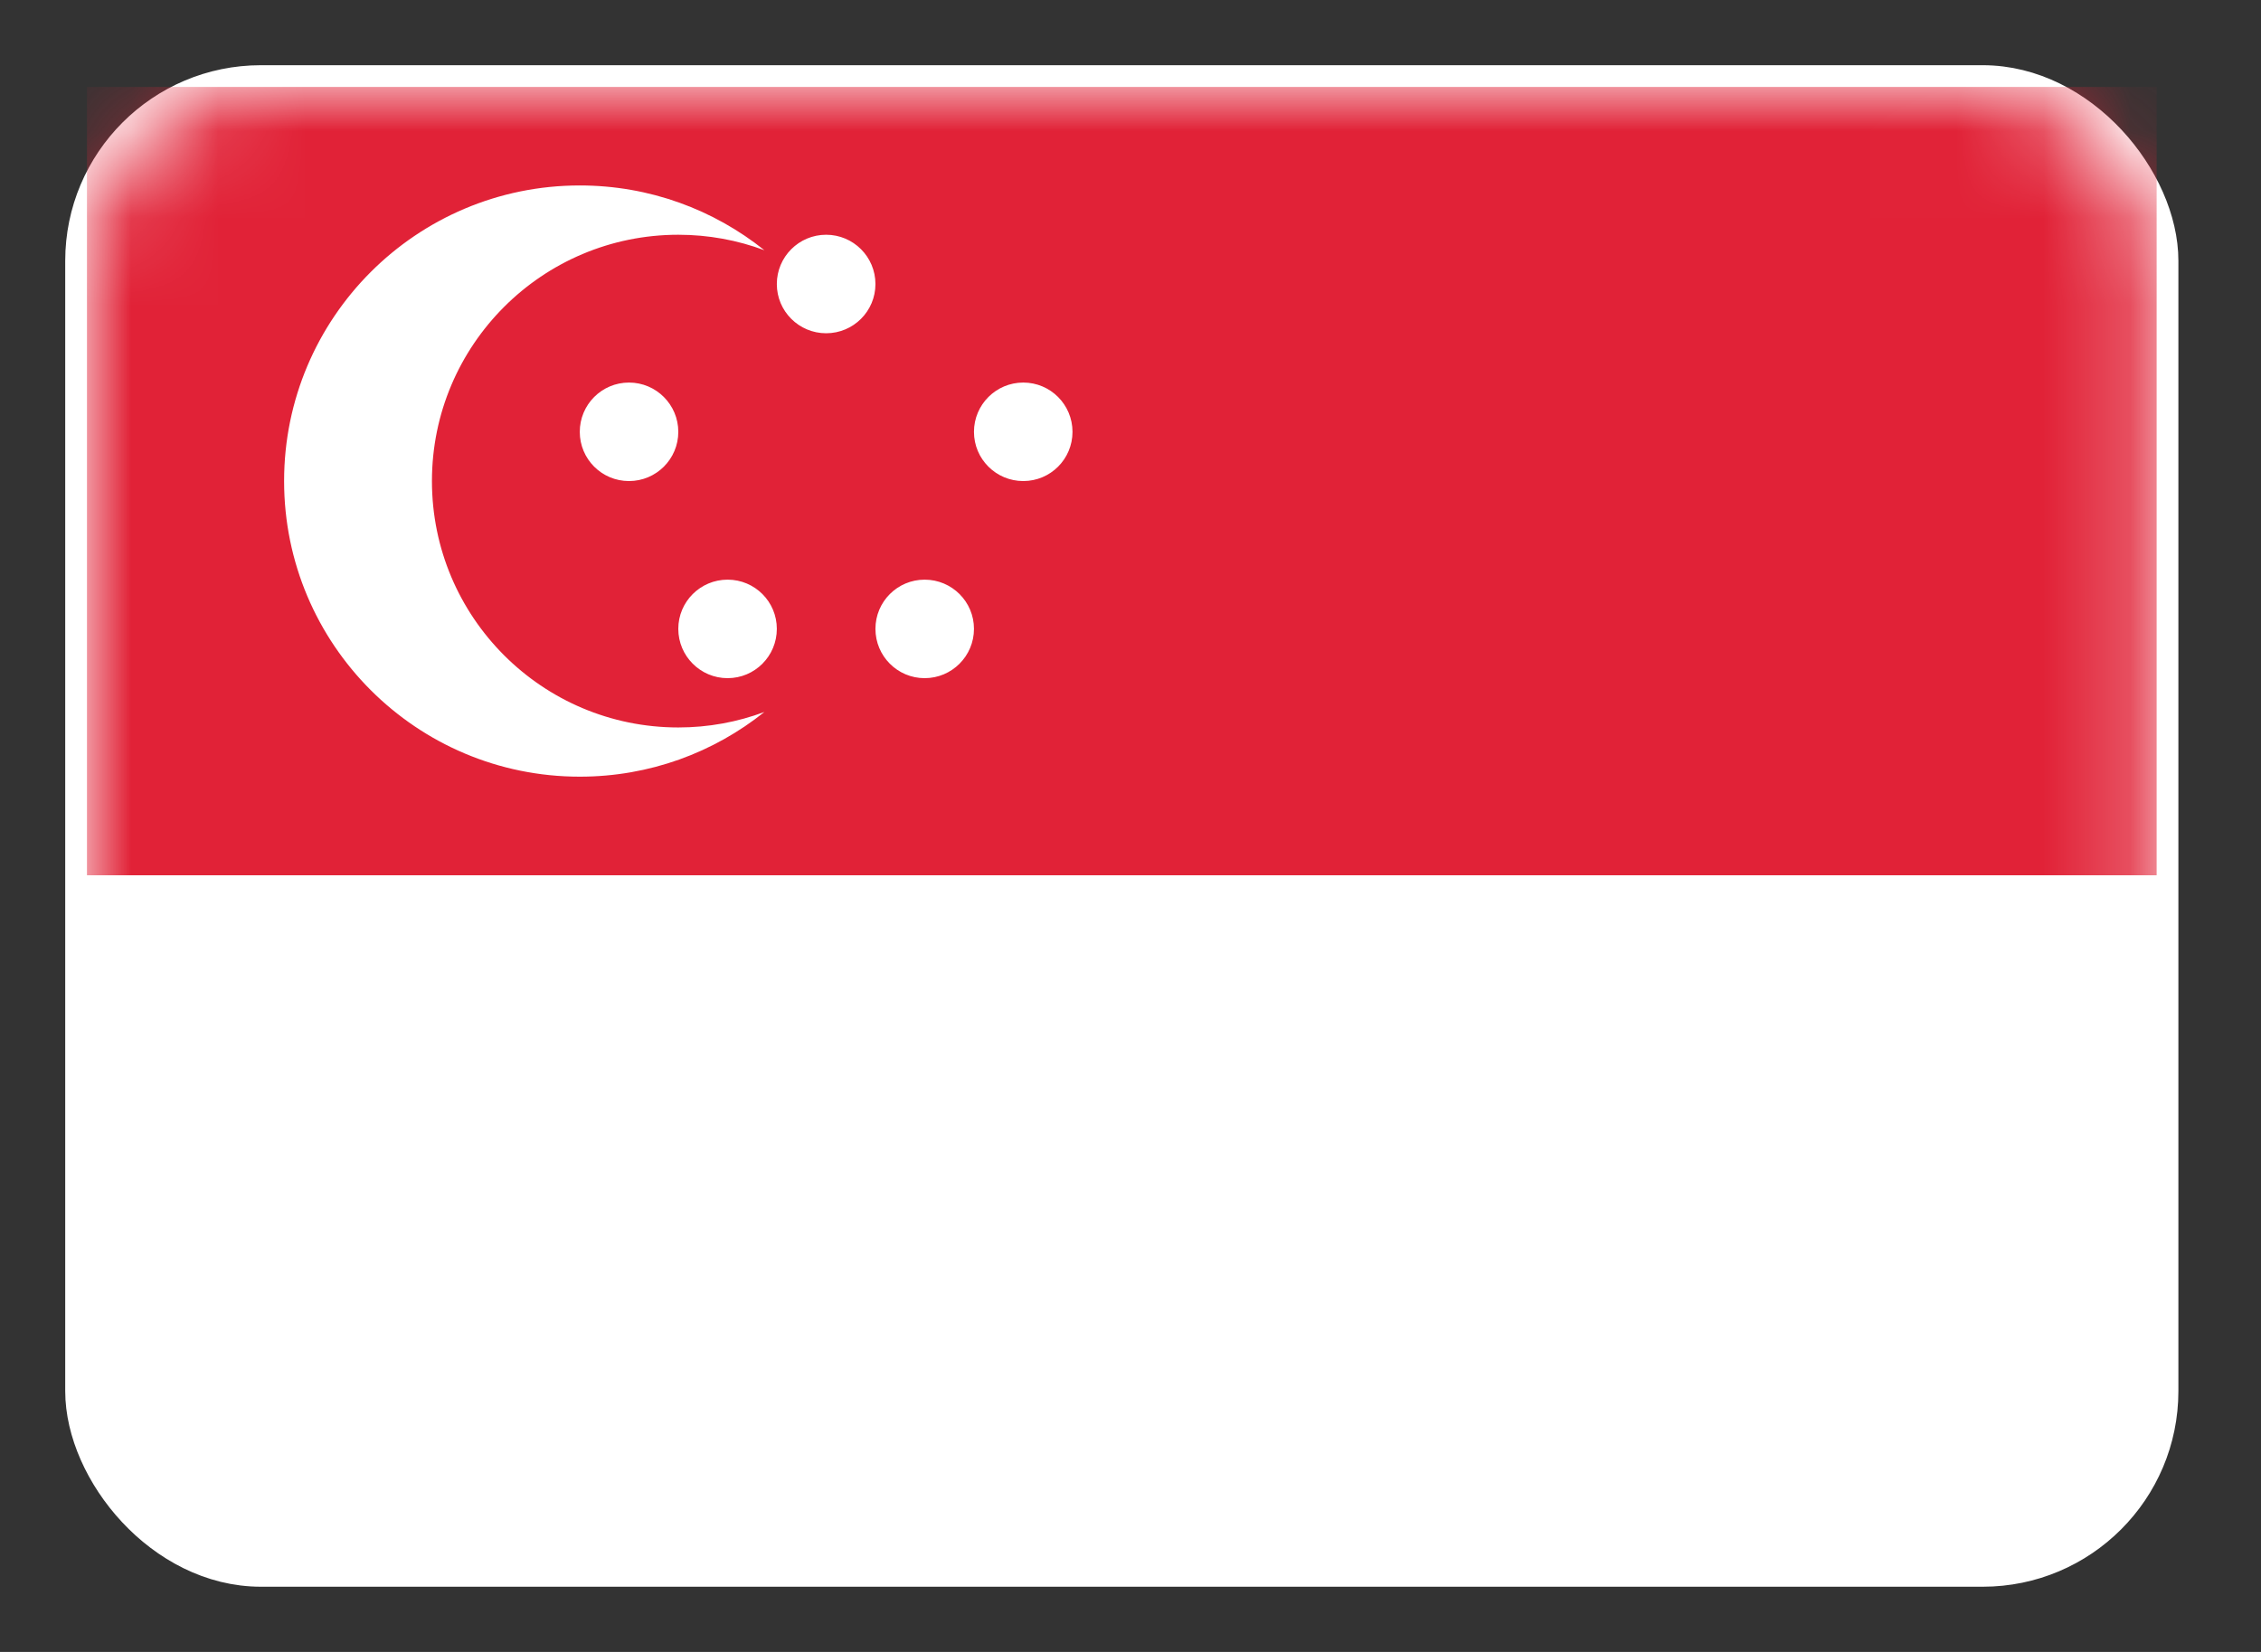 <?xml version="1.0" encoding="UTF-8"?>
<svg width="26px" height="19px" viewBox="0 0 26 19" version="1.1" xmlns="http://www.w3.org/2000/svg" xmlns:xlink="http://www.w3.org/1999/xlink">
    <rect x="0" y="0" width="26" height="19" fill="#333333" stroke="none"/>
    <!-- Generator: Sketch 52.2 (67145) - http://www.bohemiancoding.com/sketch -->
    <title>flag-sg</title>
    <desc>Created with Sketch.</desc>
    <defs>
        <linearGradient x1="50%" y1="0%" x2="50%" y2="100%" id="linearGradient-1">
            <stop stop-color="#FFFFFF" offset="0%"></stop>
            <stop stop-color="#F0F0F0" offset="100%"></stop>
        </linearGradient>
        <rect id="path-2" x="0" y="0" width="23.8" height="17" rx="2"></rect>
    </defs>
    <g id="Page-1" stroke="none" stroke-width="1" fill="none" fill-rule="evenodd">
        <g id="SD-3141---Reference" transform="translate(-484, -192)">
            <g id="Group-15" transform="translate(480, 144)">
                <g id="Group-3" transform="translate(4, 22)">
                    <g id="flag-sg" transform="translate(1, 27)">
                        <mask id="mask-3" fill="white">
                            <use xlink:href="#path-2"></use>
                        </mask>
                        <use id="Mask" stroke="#FFFFFF" stroke-width="0.5" fill="#FFFFFF" xlink:href="#path-2"></use>
                        <rect id="Rectangle-2" fill="#E12237" mask="url(#mask-3)" x="0" y="0" width="23.8" height="9.067"></rect>
                        <path d="M7.79,1.878 C7.482,1.763 7.148,1.7 6.8,1.7 C5.235,1.7 3.967,2.969 3.967,4.533 C3.967,6.098 5.235,7.367 6.8,7.367 C7.148,7.367 7.482,7.304 7.79,7.189 C7.208,7.655 6.47,7.933 5.667,7.933 C3.789,7.933 2.267,6.411 2.267,4.533 C2.267,2.656 3.789,1.133 5.667,1.133 C6.47,1.133 7.208,1.412 7.79,1.878 Z M6.233,4.533 C5.92,4.533 5.667,4.28 5.667,3.967 C5.667,3.654 5.92,3.4 6.233,3.4 C6.546,3.4 6.8,3.654 6.8,3.967 C6.8,4.28 6.546,4.533 6.233,4.533 Z M7.367,6.8 C7.054,6.8 6.8,6.546 6.8,6.233 C6.8,5.92 7.054,5.667 7.367,5.667 C7.68,5.667 7.933,5.92 7.933,6.233 C7.933,6.546 7.68,6.8 7.367,6.8 Z M9.633,6.8 C9.32,6.8 9.067,6.546 9.067,6.233 C9.067,5.92 9.32,5.667 9.633,5.667 C9.946,5.667 10.2,5.92 10.2,6.233 C10.2,6.546 9.946,6.8 9.633,6.8 Z M10.767,4.533 C10.454,4.533 10.2,4.28 10.2,3.967 C10.2,3.654 10.454,3.4 10.767,3.4 C11.08,3.4 11.333,3.654 11.333,3.967 C11.333,4.28 11.08,4.533 10.767,4.533 Z M8.5,2.833 C8.187,2.833 7.933,2.58 7.933,2.267 C7.933,1.954 8.187,1.7 8.5,1.7 C8.813,1.7 9.067,1.954 9.067,2.267 C9.067,2.58 8.813,2.833 8.5,2.833 Z" id="Oval-12" fill="#FFFFFF" mask="url(#mask-3)"></path>
                    </g>
                </g>
            </g>
        </g>
    </g>
</svg>